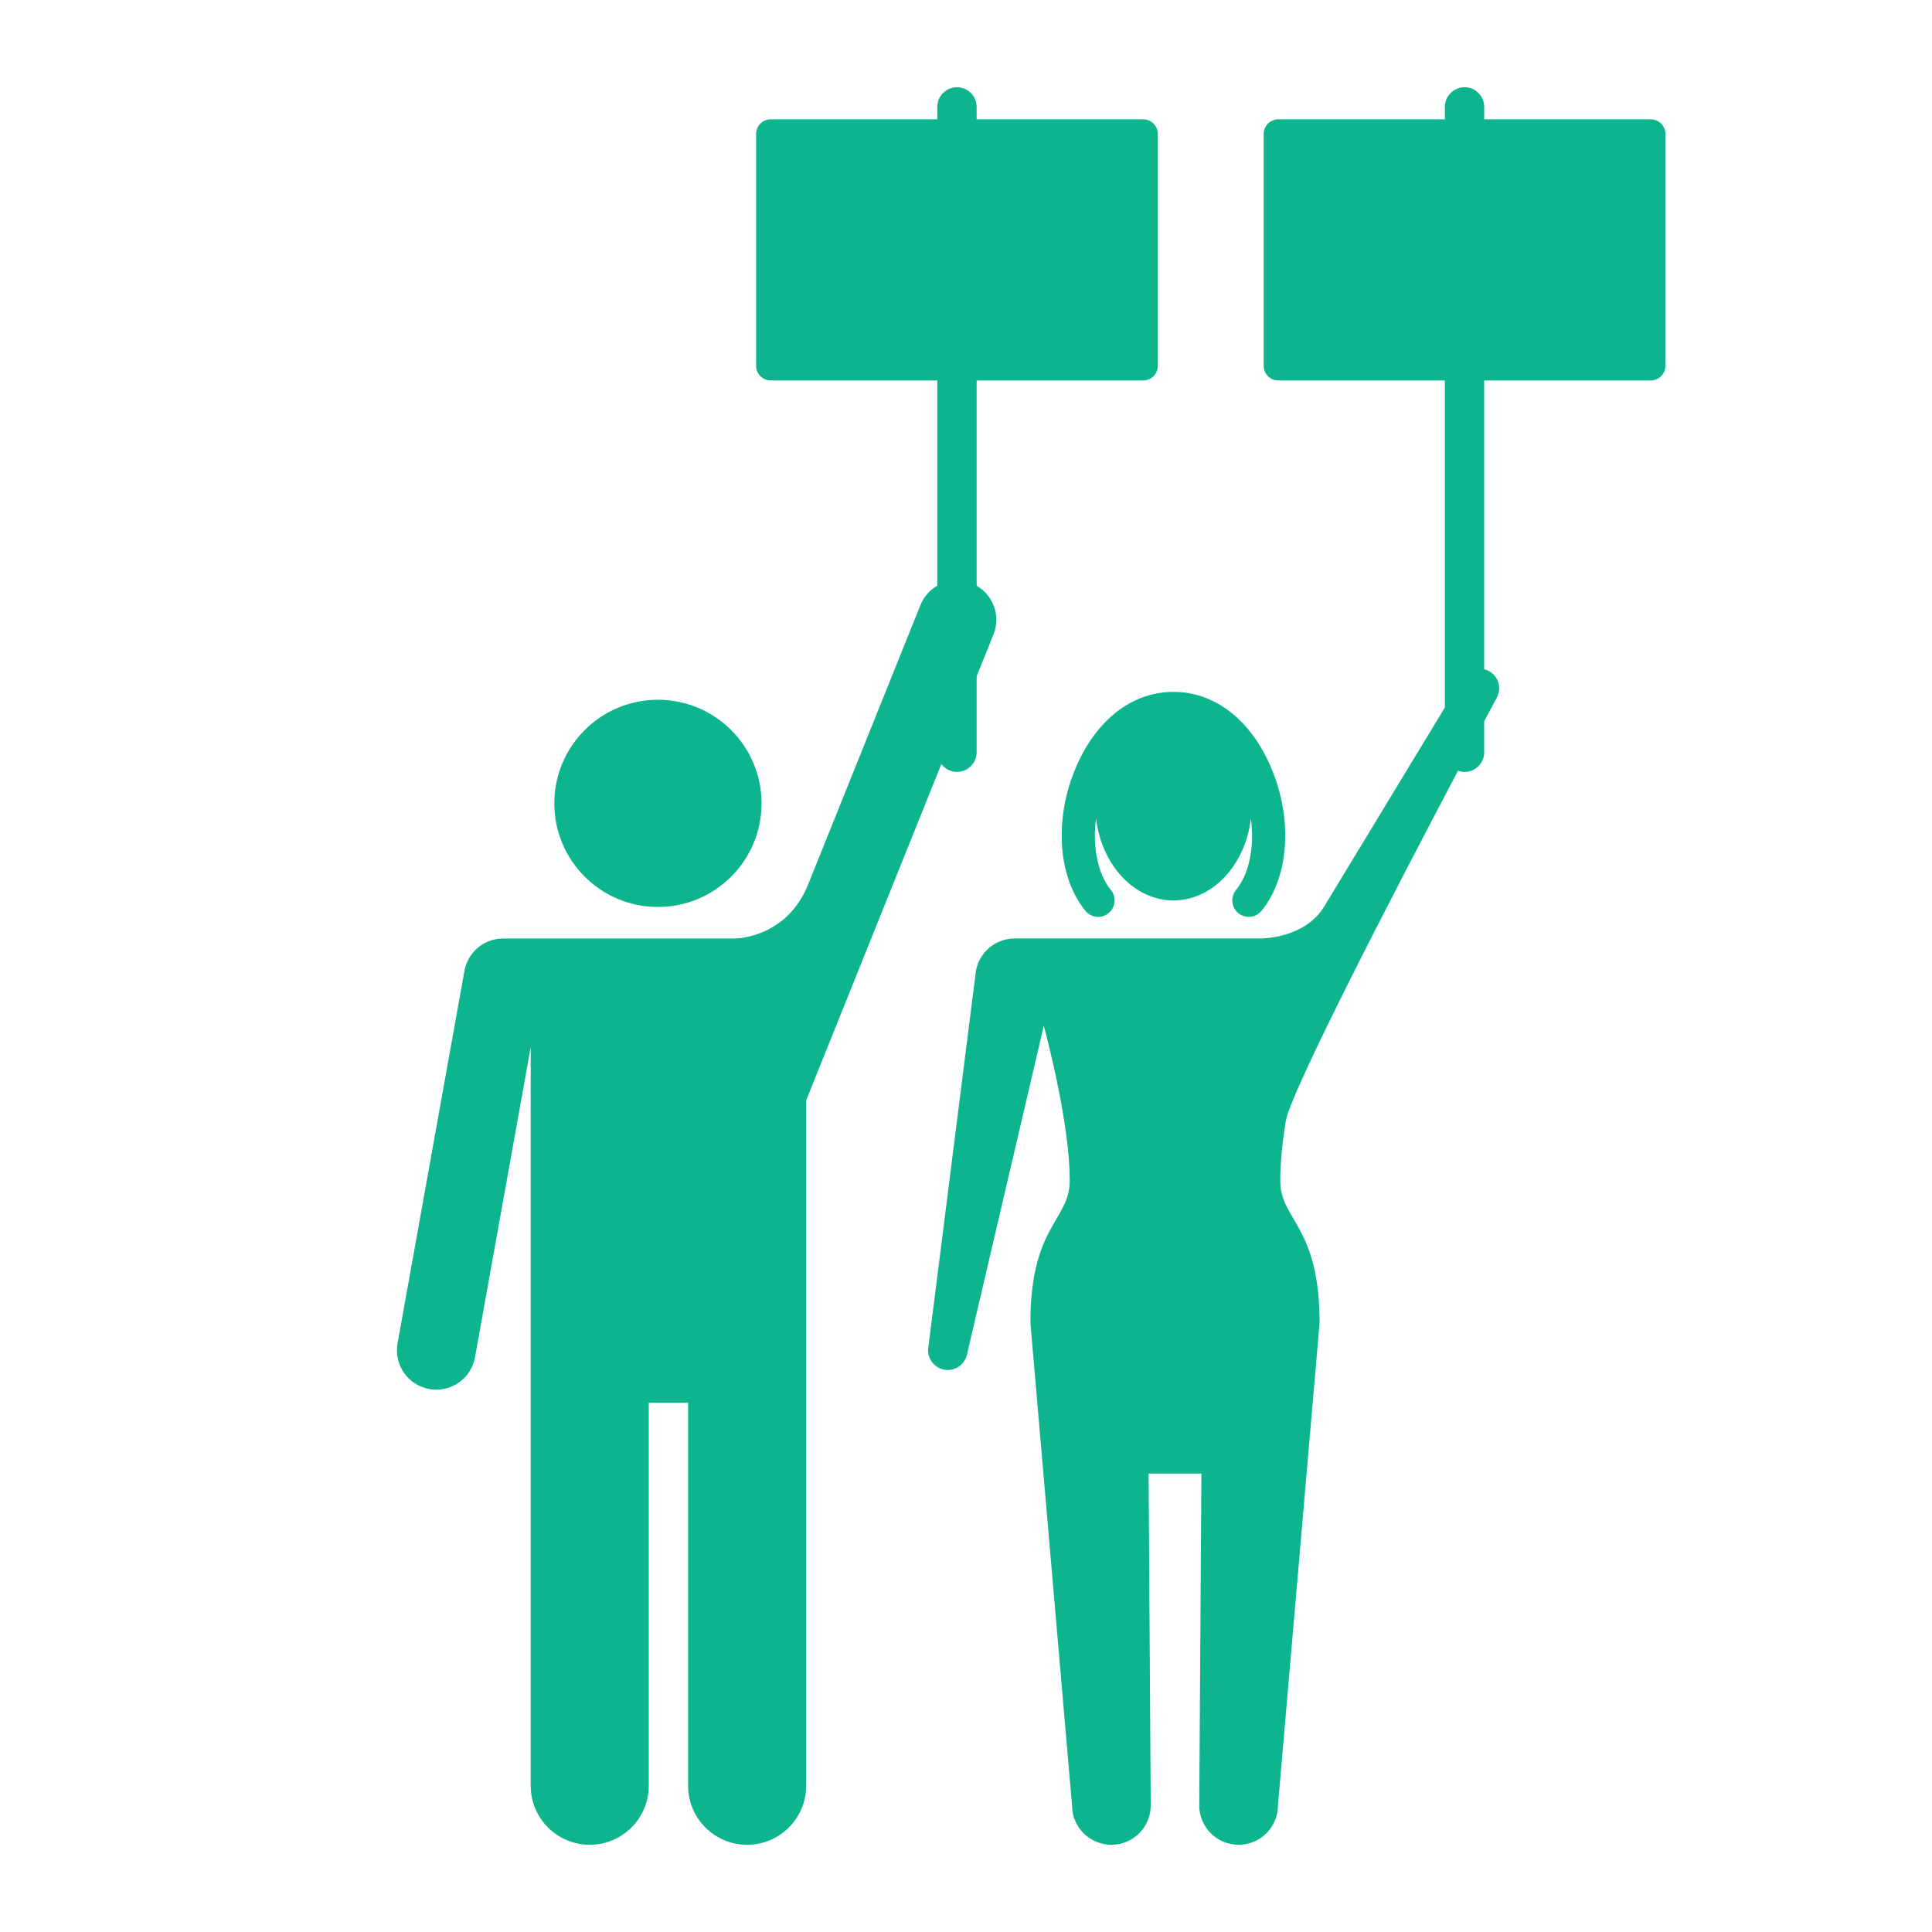 <?xml version="1.0" encoding="utf-8"?>
<!-- Generator: Adobe Illustrator 16.0.0, SVG Export Plug-In . SVG Version: 6.00 Build 0)  -->
<!DOCTYPE svg PUBLIC "-//W3C//DTD SVG 1.1//EN" "http://www.w3.org/Graphics/SVG/1.1/DTD/svg11.dtd">
<svg version="1.1" xmlns="http://www.w3.org/2000/svg" xmlns:xlink="http://www.w3.org/1999/xlink" x="0px" y="0px" width="230px"
	 height="230px" viewBox="0 0 230 230" enable-background="new 0 0 230 230" xml:space="preserve">
<g id="Warstwa_2" display="none">
	<rect display="inline" fill="#2D348B" width="230" height="230"/>
</g>
<g id="Warstwa_1">
	<g>
		<path fill="#0DB58E" d="M112.066,90.96c0.428,0.563,1.098,0.932,1.858,0.932c1.294,0,2.343-1.05,2.343-2.343v-9.038l2.004-4.984
			c0.881-2.191-0.016-4.651-2.004-5.798V45.292h19.829c0.962,0,1.74-0.78,1.74-1.741V15.946c0-0.962-0.778-1.741-1.74-1.741h-19.829
			v-1.475c0-1.293-1.049-2.343-2.343-2.343c-1.293,0-2.341,1.049-2.341,2.343v1.475H91.754c-0.962,0-1.741,0.779-1.741,1.741v27.605
			c0,0.961,0.779,1.741,1.741,1.741h19.829v24.436c-0.876,0.506-1.598,1.293-2.005,2.305c0,0-10.028,24.943-13.371,33.258
			c-2.585,6.431-8.674,6.431-8.674,6.431H59.901c-0.018,0-0.036,0.003-0.053,0.003c-0.09,0.001-0.18,0.007-0.271,0.014
			c-0.068,0.004-0.136,0.008-0.203,0.015c-0.08,0.009-0.159,0.023-0.239,0.037c-0.076,0.012-0.152,0.023-0.228,0.039
			c-0.062,0.015-0.124,0.032-0.187,0.049c-0.089,0.023-0.177,0.045-0.264,0.073c-0.046,0.015-0.09,0.033-0.136,0.049
			c-0.1,0.036-0.198,0.072-0.294,0.114c-0.035,0.015-0.068,0.033-0.103,0.049c-0.103,0.048-0.205,0.097-0.303,0.151
			c-0.033,0.019-0.064,0.04-0.097,0.061c-0.096,0.056-0.19,0.112-0.281,0.176c-0.04,0.026-0.078,0.058-0.116,0.087
			c-0.081,0.059-0.16,0.117-0.236,0.181c-0.05,0.042-0.095,0.087-0.143,0.13c-0.062,0.057-0.125,0.111-0.183,0.171
			c-0.054,0.056-0.105,0.114-0.156,0.173c-0.047,0.053-0.096,0.104-0.141,0.159c-0.053,0.064-0.101,0.133-0.151,0.201
			c-0.039,0.054-0.08,0.106-0.117,0.161c-0.045,0.068-0.084,0.139-0.126,0.209c-0.037,0.062-0.074,0.122-0.108,0.185
			c-0.034,0.064-0.063,0.131-0.095,0.198c-0.035,0.074-0.072,0.147-0.103,0.223c-0.023,0.059-0.044,0.119-0.064,0.179
			c-0.033,0.088-0.064,0.175-0.091,0.266c-0.016,0.056-0.029,0.113-0.044,0.17c-0.024,0.097-0.048,0.19-0.067,0.288
			c-0.003,0.017-0.008,0.032-0.011,0.048l-7.963,44.344c-0.458,2.545,1.237,4.98,3.783,5.438c0.28,0.049,0.559,0.074,0.833,0.074
			c2.224,0,4.198-1.592,4.605-3.857l6.632-36.928v87.938c0,3.881,3.146,7.027,7.026,7.027c3.881,0,7.026-3.146,7.026-7.027v-45.592
			h4.684v45.592c0,3.881,3.146,7.027,7.026,7.027s7.027-3.146,7.027-7.027V131L112.066,90.96z"/>
		<circle fill="#0DB58E" cx="78.325" cy="95.639" r="12.334"/>
		<path fill="#0DB58E" d="M196.521,14.205h-19.829v-1.475c0-1.293-1.048-2.343-2.342-2.343s-2.342,1.049-2.342,2.343v1.475h-19.83
			c-0.961,0-1.74,0.779-1.74,1.741v27.605c0,0.961,0.779,1.741,1.74,1.741h19.83v38.932c-3.694,6.092-11.315,18.661-14.378,23.712
			c-2.295,3.785-7.446,3.785-7.446,3.785h-29.39c-0.018,0-0.035,0.003-0.054,0.003c-0.09,0.001-0.18,0.007-0.271,0.014
			c-0.068,0.004-0.136,0.008-0.202,0.015c-0.081,0.009-0.16,0.023-0.239,0.037c-0.076,0.012-0.152,0.023-0.228,0.039
			c-0.063,0.015-0.125,0.032-0.187,0.049c-0.09,0.023-0.178,0.045-0.265,0.073c-0.045,0.015-0.09,0.033-0.136,0.049
			c-0.1,0.036-0.197,0.072-0.294,0.114c-0.034,0.015-0.068,0.033-0.103,0.049c-0.102,0.048-0.204,0.097-0.302,0.151
			c-0.033,0.019-0.064,0.04-0.098,0.061c-0.096,0.056-0.191,0.112-0.281,0.176c-0.04,0.026-0.077,0.058-0.116,0.087
			c-0.08,0.059-0.16,0.117-0.236,0.181c-0.05,0.042-0.096,0.087-0.143,0.13c-0.062,0.057-0.124,0.111-0.183,0.171
			c-0.056,0.056-0.105,0.114-0.157,0.173c-0.047,0.053-0.096,0.104-0.141,0.159c-0.053,0.064-0.101,0.133-0.151,0.201
			c-0.039,0.054-0.08,0.106-0.116,0.161c-0.045,0.068-0.085,0.139-0.127,0.209c-0.037,0.062-0.074,0.122-0.107,0.185
			c-0.035,0.064-0.064,0.131-0.096,0.198c-0.035,0.074-0.071,0.147-0.103,0.223c-0.023,0.059-0.044,0.119-0.065,0.179
			c-0.032,0.088-0.063,0.175-0.09,0.266c-0.018,0.056-0.029,0.113-0.045,0.17c-0.023,0.097-0.048,0.19-0.066,0.288
			c-0.003,0.017-0.008,0.032-0.011,0.048l-0.019,0.146c-0.014,0.091-0.026,0.182-0.034,0.273l-5.605,44.337
			c-0.229,1.273,0.618,2.49,1.891,2.721c0.14,0.023,0.278,0.037,0.417,0.037c1.112,0,2.099-0.797,2.303-1.93l9.128-39.053
			c0.7,2.635,3.088,12.092,3.088,18.438c0,4.744-4.685,5.33-4.685,16.924l4.958,57.457c0,2.59,2.097,4.686,4.685,4.686
			c2.586,0,4.684-2.096,4.684-4.686l-0.256-39.502h6.287l-0.256,39.502c0,2.59,2.098,4.686,4.685,4.686s4.684-2.096,4.684-4.686
			l4.958-57.457c0-11.594-4.684-12.18-4.684-16.924c0-2.123,0.255-4.596,0.649-7.039c0.583-3.615,13.424-28.311,20.515-41.757
			c0.243,0.085,0.501,0.142,0.773,0.142c1.294,0,2.342-1.05,2.342-2.343v-3.685c0.938-1.765,1.492-2.8,1.492-2.8
			c0.623-1.133,0.21-2.557-0.922-3.181c-0.185-0.102-0.376-0.165-0.57-0.213V45.292h19.829c0.963,0,1.742-0.78,1.742-1.741V15.946
			C198.264,14.984,197.484,14.205,196.521,14.205z"/>
		<path fill="#0DB58E" d="M128.429,90.593c-2.983,6.28-2.661,13.614,0.782,17.837c0.387,0.476,0.951,0.722,1.521,0.722
			c0.435,0,0.873-0.145,1.237-0.441c0.839-0.684,0.964-1.918,0.28-2.758c-1.605-1.97-2.2-5.19-1.773-8.531
			c0.656,5.526,4.535,9.771,9.221,9.771c4.688,0,8.566-4.244,9.223-9.77c0.427,3.34-0.169,6.561-1.774,8.53
			c-0.684,0.84-0.559,2.074,0.281,2.758c0.363,0.297,0.802,0.441,1.236,0.441c0.569,0,1.133-0.246,1.521-0.722
			c3.443-4.223,3.765-11.558,0.782-17.837c-2.482-5.228-6.591-8.226-11.269-8.226S130.911,85.366,128.429,90.593z"/>
	</g>
</g>
</svg>
